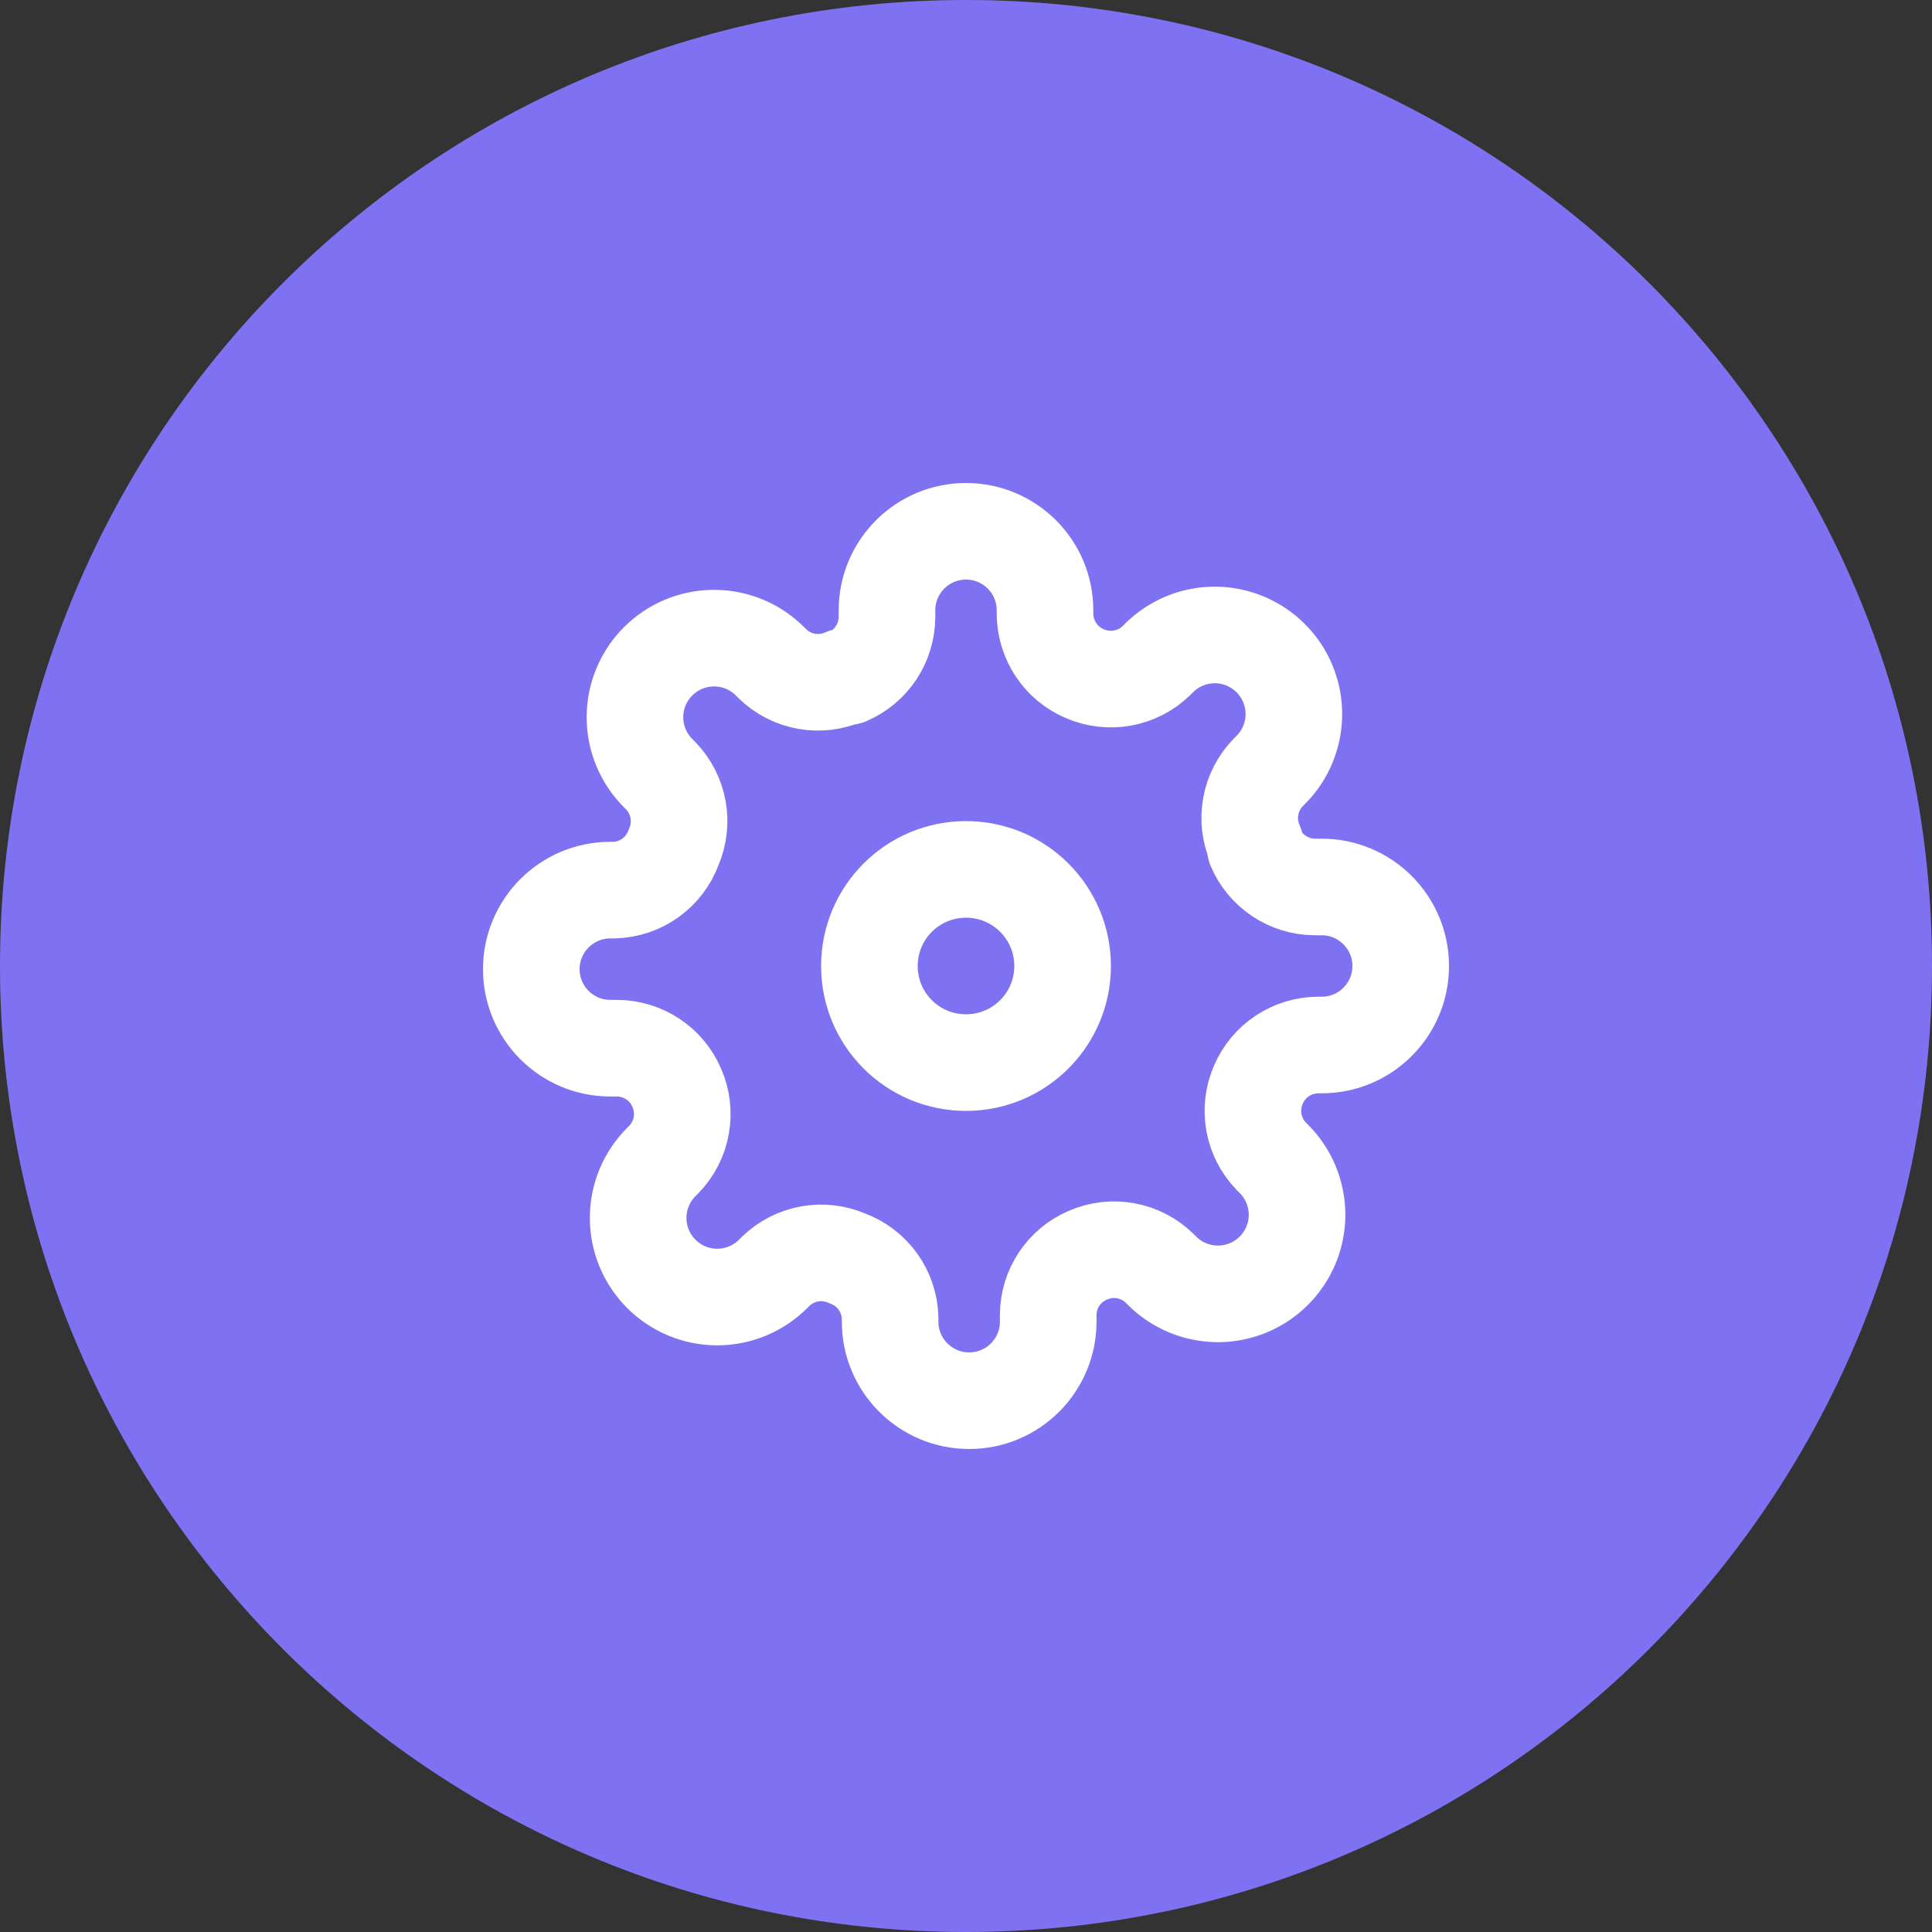 <svg width="40" height="40" viewBox="0 0 40 40" fill="none" xmlns="http://www.w3.org/2000/svg">
<rect x="0" y="0" width="40" height="40" fill="#333333" stroke="none"/>
<path fill-rule="evenodd" clip-rule="evenodd" d="M20 40C31.046 40 40 31.046 40 20C40 8.954 31.046 0 20 0C8.954 0 0 8.954 0 20C0 31.046 8.954 40 20 40Z" fill="#7E72F2"/>
<path fill-rule="evenodd" clip-rule="evenodd" d="M20 22C21.105 22 22 21.105 22 20C22 18.895 21.105 18 20 18C18.895 18 18 18.895 18 20C18 21.105 18.895 22 20 22Z" stroke="white" stroke-width="2" stroke-linecap="round" stroke-linejoin="round"/>
<path fill-rule="evenodd" clip-rule="evenodd" d="M26.055 22.454C25.832 22.959 25.939 23.549 26.325 23.944L26.374 23.993C26.681 24.3 26.854 24.716 26.854 25.151C26.854 25.585 26.681 26.001 26.374 26.308C26.067 26.616 25.65 26.788 25.216 26.788C24.782 26.788 24.365 26.616 24.058 26.308L24.009 26.259C23.615 25.873 23.025 25.766 22.52 25.989C22.025 26.201 21.704 26.686 21.702 27.224V27.364C21.702 28.267 20.969 29 20.066 29C19.162 29 18.429 28.267 18.429 27.364V27.29C18.416 26.736 18.066 26.246 17.546 26.055C17.041 25.832 16.451 25.939 16.056 26.325L16.007 26.374C15.7 26.681 15.284 26.854 14.85 26.854C14.415 26.854 13.999 26.681 13.692 26.374C13.384 26.067 13.212 25.65 13.212 25.216C13.212 24.782 13.384 24.365 13.692 24.058L13.741 24.009C14.127 23.615 14.234 23.025 14.011 22.52C13.799 22.025 13.313 21.704 12.775 21.702H12.636C11.733 21.702 11 20.969 11 20.066C11 19.162 11.733 18.429 12.636 18.429H12.71C13.264 18.416 13.754 18.066 13.945 17.546C14.168 17.041 14.061 16.451 13.675 16.056L13.626 16.007C13.319 15.7 13.146 15.284 13.146 14.85C13.146 14.415 13.319 13.999 13.626 13.692C13.933 13.384 14.35 13.212 14.784 13.212C15.218 13.212 15.635 13.384 15.942 13.692L15.991 13.741C16.385 14.127 16.975 14.234 17.48 14.011H17.546C18.04 13.799 18.361 13.313 18.364 12.775V12.636C18.364 11.733 19.096 11 20 11C20.904 11 21.636 11.733 21.636 12.636V12.71C21.639 13.248 21.96 13.733 22.454 13.945C22.959 14.168 23.549 14.061 23.944 13.675L23.993 13.626C24.3 13.319 24.716 13.146 25.151 13.146C25.585 13.146 26.001 13.319 26.308 13.626C26.616 13.933 26.788 14.35 26.788 14.784C26.788 15.218 26.616 15.635 26.308 15.942L26.259 15.991C25.873 16.385 25.766 16.975 25.989 17.48V17.546C26.201 18.04 26.686 18.361 27.224 18.364H27.364C28.267 18.364 29 19.096 29 20C29 20.904 28.267 21.636 27.364 21.636H27.29C26.752 21.639 26.267 21.96 26.055 22.454Z" stroke="white" stroke-width="2" stroke-linecap="round" stroke-linejoin="round"/>
</svg>
